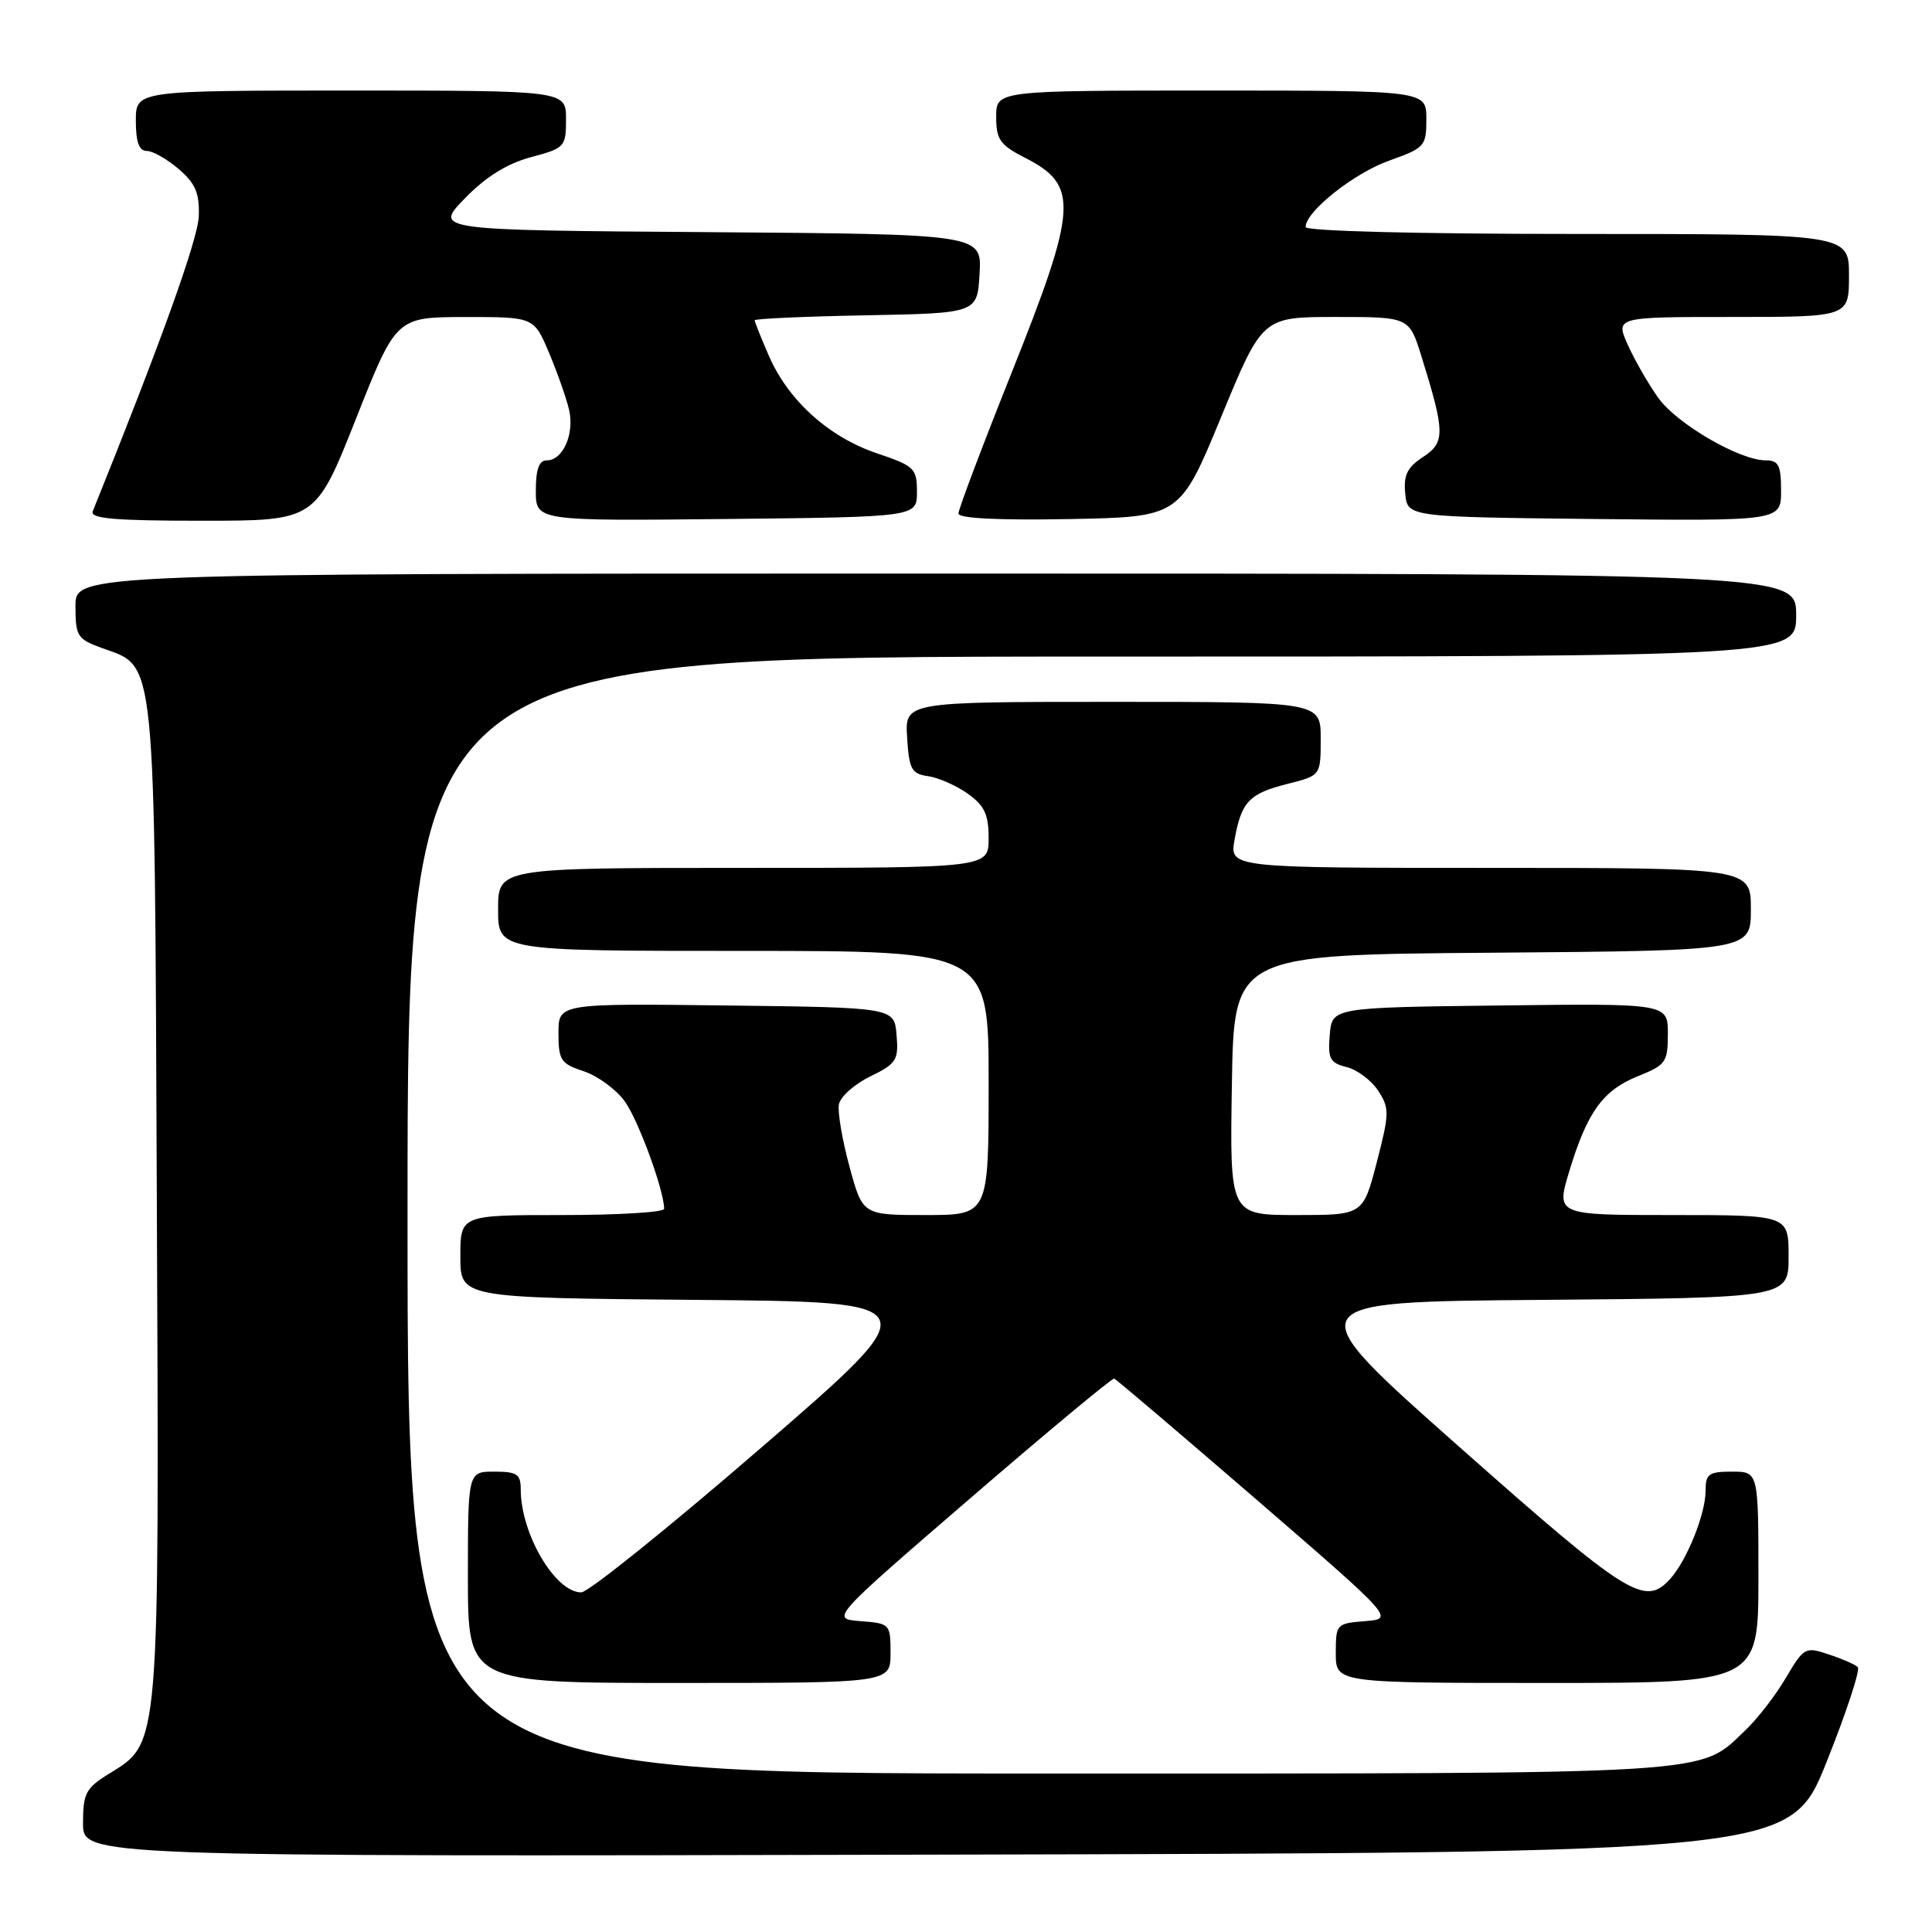 <?xml version="1.0" encoding="UTF-8" standalone="no"?>
<!DOCTYPE svg PUBLIC "-//W3C//DTD SVG 1.1//EN" "http://www.w3.org/Graphics/SVG/1.1/DTD/svg11.dtd" >
<svg xmlns="http://www.w3.org/2000/svg" xmlns:xlink="http://www.w3.org/1999/xlink" version="1.1" viewBox="0 0 256 256">
 <g >
 <path fill="currentColor"
d=" M 242.02 233.50 C 244.66 226.90 246.53 221.22 246.16 220.89 C 245.80 220.55 244.06 219.79 242.30 219.21 C 239.21 218.18 239.03 218.28 236.64 222.32 C 235.29 224.62 232.90 227.71 231.34 229.20 C 224.98 235.24 228.87 235.00 137.53 235.00 C 54.00 235.00 54.00 235.00 54.00 161.00 C 54.00 87.00 54.00 87.00 146.00 87.00 C 238.00 87.00 238.00 87.00 238.00 81.50 C 238.00 76.00 238.00 76.00 124.00 76.00 C 10.00 76.00 10.00 76.00 10.00 80.30 C 10.00 84.31 10.24 84.68 13.51 85.87 C 20.74 88.48 20.47 85.73 20.78 159.00 C 21.10 232.23 21.22 230.85 14.43 235.04 C 11.36 236.94 11.00 237.63 11.00 241.59 C 11.00 246.01 11.00 246.01 124.11 245.75 C 237.21 245.50 237.21 245.50 242.02 233.50 Z  M 118.00 219.06 C 118.00 215.18 117.93 215.11 114.02 214.81 C 110.05 214.50 110.05 214.50 128.60 198.50 C 138.80 189.70 147.37 182.58 147.64 182.67 C 147.91 182.77 156.37 189.97 166.45 198.67 C 184.76 214.50 184.76 214.50 180.88 214.81 C 177.08 215.11 177.00 215.20 177.00 219.06 C 177.00 223.00 177.00 223.00 205.00 223.00 C 233.00 223.00 233.00 223.00 233.00 209.00 C 233.00 195.00 233.00 195.00 229.50 195.00 C 226.42 195.00 226.00 195.30 226.00 197.53 C 226.00 200.60 223.52 206.76 221.31 209.21 C 217.95 212.92 215.75 211.54 193.40 191.75 C 171.66 172.50 171.66 172.50 204.33 172.24 C 237.00 171.97 237.00 171.97 237.00 166.49 C 237.00 161.00 237.00 161.00 221.59 161.00 C 206.18 161.00 206.18 161.00 207.94 155.19 C 210.32 147.33 212.40 144.46 217.06 142.59 C 220.73 141.12 221.00 140.74 221.00 136.99 C 221.00 132.96 221.00 132.96 198.75 133.23 C 176.50 133.50 176.50 133.50 176.20 137.13 C 175.93 140.29 176.22 140.84 178.43 141.39 C 179.83 141.74 181.71 143.15 182.61 144.52 C 184.13 146.84 184.11 147.51 182.43 154.01 C 180.61 161.00 180.61 161.00 171.78 161.00 C 162.95 161.00 162.95 161.00 163.23 143.75 C 163.50 126.50 163.50 126.50 197.75 126.24 C 232.00 125.97 232.00 125.97 232.00 120.49 C 232.00 115.00 232.00 115.00 197.45 115.00 C 162.91 115.00 162.91 115.00 163.59 111.25 C 164.49 106.22 165.51 105.15 170.64 103.86 C 175.00 102.76 175.00 102.76 175.00 97.88 C 175.00 93.00 175.00 93.00 147.45 93.00 C 119.89 93.00 119.89 93.00 120.20 97.75 C 120.46 101.95 120.79 102.54 122.99 102.85 C 124.35 103.04 126.72 104.09 128.24 105.17 C 130.45 106.75 131.00 107.92 131.00 111.07 C 131.00 115.00 131.00 115.00 98.50 115.00 C 66.00 115.00 66.00 115.00 66.00 120.50 C 66.00 126.00 66.00 126.00 98.50 126.00 C 131.00 126.00 131.00 126.00 131.00 143.50 C 131.00 161.00 131.00 161.00 122.65 161.00 C 114.30 161.00 114.30 161.00 112.56 154.58 C 111.60 151.05 110.97 147.34 111.16 146.33 C 111.35 145.32 113.21 143.66 115.30 142.64 C 118.79 140.94 119.08 140.48 118.80 137.14 C 118.50 133.50 118.50 133.50 96.25 133.23 C 74.00 132.96 74.00 132.96 74.00 136.90 C 74.00 140.48 74.31 140.95 77.33 141.94 C 79.16 142.55 81.59 144.31 82.74 145.87 C 84.54 148.30 88.00 157.72 88.00 160.18 C 88.00 160.63 81.92 161.00 74.50 161.00 C 61.00 161.00 61.00 161.00 61.00 166.49 C 61.00 171.97 61.00 171.97 92.11 172.24 C 123.21 172.50 123.21 172.50 100.95 191.75 C 88.71 202.34 77.94 211.00 77.02 211.00 C 73.56 211.00 69.00 203.23 69.00 197.35 C 69.00 195.33 68.51 195.00 65.50 195.00 C 62.00 195.00 62.00 195.00 62.00 209.00 C 62.00 223.00 62.00 223.00 90.00 223.00 C 118.00 223.00 118.00 223.00 118.00 219.06 Z  M 47.16 55.51 C 52.50 42.02 52.50 42.02 61.63 42.01 C 70.75 42.00 70.75 42.00 72.75 46.75 C 73.85 49.36 75.04 52.75 75.40 54.27 C 76.15 57.46 74.61 61.00 72.46 61.00 C 71.42 61.00 71.00 62.16 71.00 65.02 C 71.00 69.03 71.00 69.03 96.25 68.77 C 121.50 68.50 121.50 68.50 121.50 65.18 C 121.50 62.06 121.18 61.75 116.18 60.06 C 109.82 57.91 104.47 53.08 101.89 47.17 C 100.85 44.78 100.00 42.66 100.00 42.44 C 100.00 42.23 106.64 41.93 114.75 41.78 C 129.50 41.50 129.50 41.50 129.80 36.26 C 130.10 31.03 130.10 31.03 93.80 30.76 C 57.50 30.50 57.50 30.50 61.59 26.29 C 64.38 23.42 67.18 21.68 70.34 20.83 C 74.85 19.63 75.00 19.46 75.00 15.79 C 75.00 12.00 75.00 12.00 46.50 12.00 C 18.00 12.00 18.00 12.00 18.00 16.00 C 18.00 18.82 18.43 20.00 19.44 20.00 C 20.24 20.00 22.14 21.08 23.68 22.40 C 25.90 24.31 26.44 25.58 26.34 28.65 C 26.23 31.71 21.33 45.34 12.29 67.75 C 11.90 68.72 15.19 69.00 26.80 69.00 C 41.81 69.00 41.81 69.00 47.16 55.51 Z  M 161.81 55.25 C 167.27 42.00 167.27 42.00 177.00 42.00 C 186.73 42.00 186.73 42.00 188.36 47.25 C 191.49 57.32 191.51 58.62 188.55 60.56 C 186.46 61.93 185.96 62.96 186.20 65.40 C 186.50 68.50 186.50 68.50 211.25 68.77 C 236.00 69.03 236.00 69.03 236.00 65.02 C 236.00 61.64 235.67 61.00 233.97 61.00 C 230.52 61.00 222.25 56.20 219.76 52.76 C 218.47 50.97 216.65 47.81 215.72 45.75 C 214.03 42.00 214.03 42.00 229.52 42.00 C 245.00 42.00 245.00 42.00 245.00 36.50 C 245.00 31.00 245.00 31.00 209.00 31.00 C 187.67 31.00 173.00 30.62 173.00 30.08 C 173.00 28.03 179.41 22.94 184.06 21.29 C 188.80 19.60 189.00 19.37 189.00 15.77 C 189.00 12.00 189.00 12.00 160.50 12.00 C 132.00 12.00 132.00 12.00 132.00 15.48 C 132.00 18.51 132.50 19.21 135.88 20.94 C 142.98 24.56 142.79 27.50 134.00 49.50 C 130.15 59.14 127.00 67.48 127.00 68.04 C 127.00 68.69 132.23 68.95 141.67 68.78 C 156.34 68.50 156.34 68.50 161.81 55.25 Z "/>
</g>
</svg>